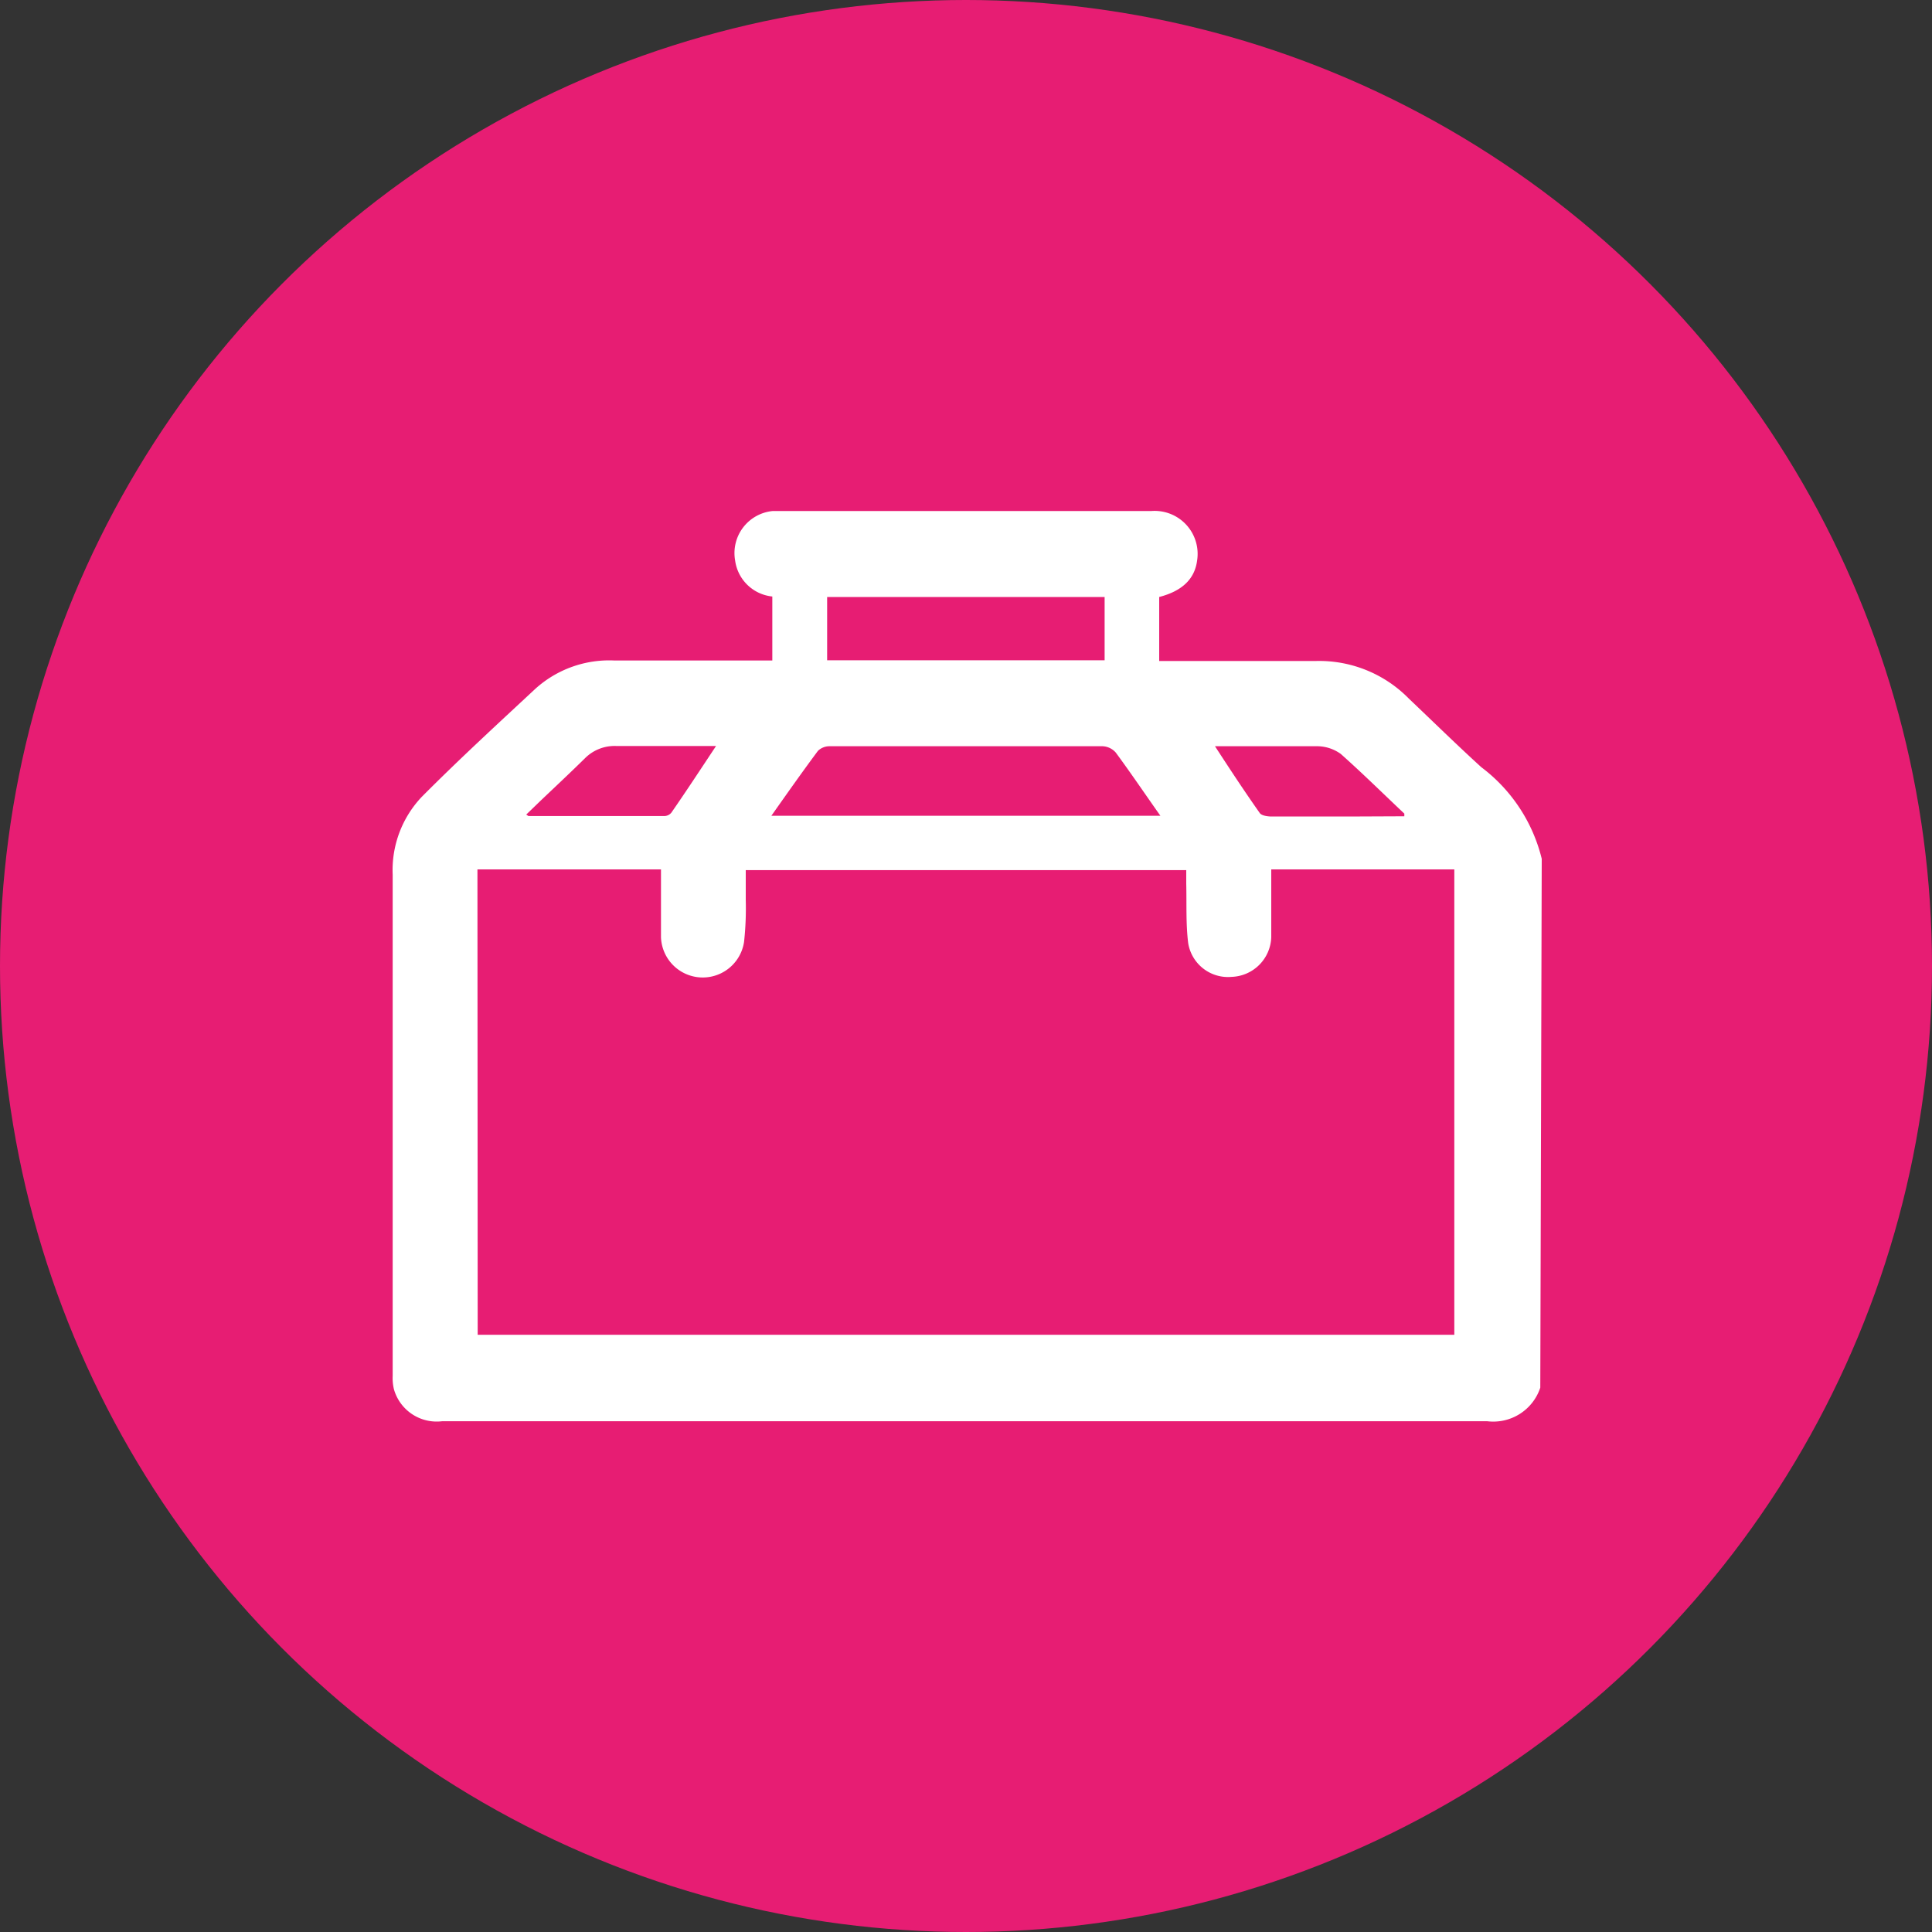 <svg id="Calque_1" data-name="Calque 1" xmlns="http://www.w3.org/2000/svg" viewBox="0 0 80 80"><rect x="0" y="0" width="80" height="80" fill="#333333" stroke="none"/><defs><style>.cls-1{fill:#e71d73;}.cls-2{fill:#fff;}</style></defs><g id="icon-lunchbox"><circle class="cls-1" cx="40" cy="40" r="40"/><path class="cls-2" d="M63.78,57.46a2.05,2.05,0,0,1-2.2,1.39q-21.63,0-43.27,0a1.84,1.84,0,0,1-2-1.33,2,2,0,0,1-.05-.55q0-10.37,0-20.75A4.41,4.41,0,0,1,17.46,33c1.53-1.54,3.12-3,4.71-4.48a4.56,4.56,0,0,1,3.28-1.17h6.22l.31,0V24.7a1.73,1.73,0,0,1-1.54-1.49A1.75,1.75,0,0,1,32,21.16H47.68a1.78,1.78,0,0,1,1.89,2.05c-.1.76-.61,1.26-1.57,1.51v2.65h.5c2,0,4,0,6,0a5.2,5.2,0,0,1,3.84,1.56c1,.95,2,1.93,3,2.84a6.75,6.75,0,0,1,2.5,3.79Zm-44-2.19H60.22V36H52.64c0,1,0,1.88,0,2.81A1.7,1.7,0,0,1,51,40.45a1.67,1.67,0,0,1-1.8-1.4c-.1-.81-.06-1.63-.08-2.45,0-.19,0-.39,0-.57H30.88c0,.43,0,.83,0,1.23A12.82,12.82,0,0,1,30.81,39a1.73,1.73,0,0,1-3.44-.19c0-.72,0-1.45,0-2.18V36H19.77ZM48.05,33.78c-.65-.92-1.23-1.78-1.85-2.62a.77.77,0,0,0-.54-.26c-3.77,0-7.54,0-11.32,0a.69.69,0,0,0-.47.19c-.64.86-1.26,1.74-1.93,2.69Zm-2.31-6.44V24.72H34.25v2.62ZM29.65,30.89c-1.45,0-2.79,0-4.14,0a1.73,1.73,0,0,0-1.29.51c-.61.6-1.23,1.18-1.84,1.76l-.59.57.09.06c1.87,0,3.74,0,5.61,0a.38.38,0,0,0,.31-.14C28.41,32.77,29,31.87,29.65,30.89Zm28.5,2.91,0-.11c-.87-.82-1.73-1.67-2.63-2.47a1.68,1.68,0,0,0-.94-.32c-.75,0-1.51,0-2.27,0h-2c.65,1,1.23,1.88,1.85,2.76.07.11.29.14.45.15,1.08,0,2.16,0,3.24,0Z"/></g></svg>
